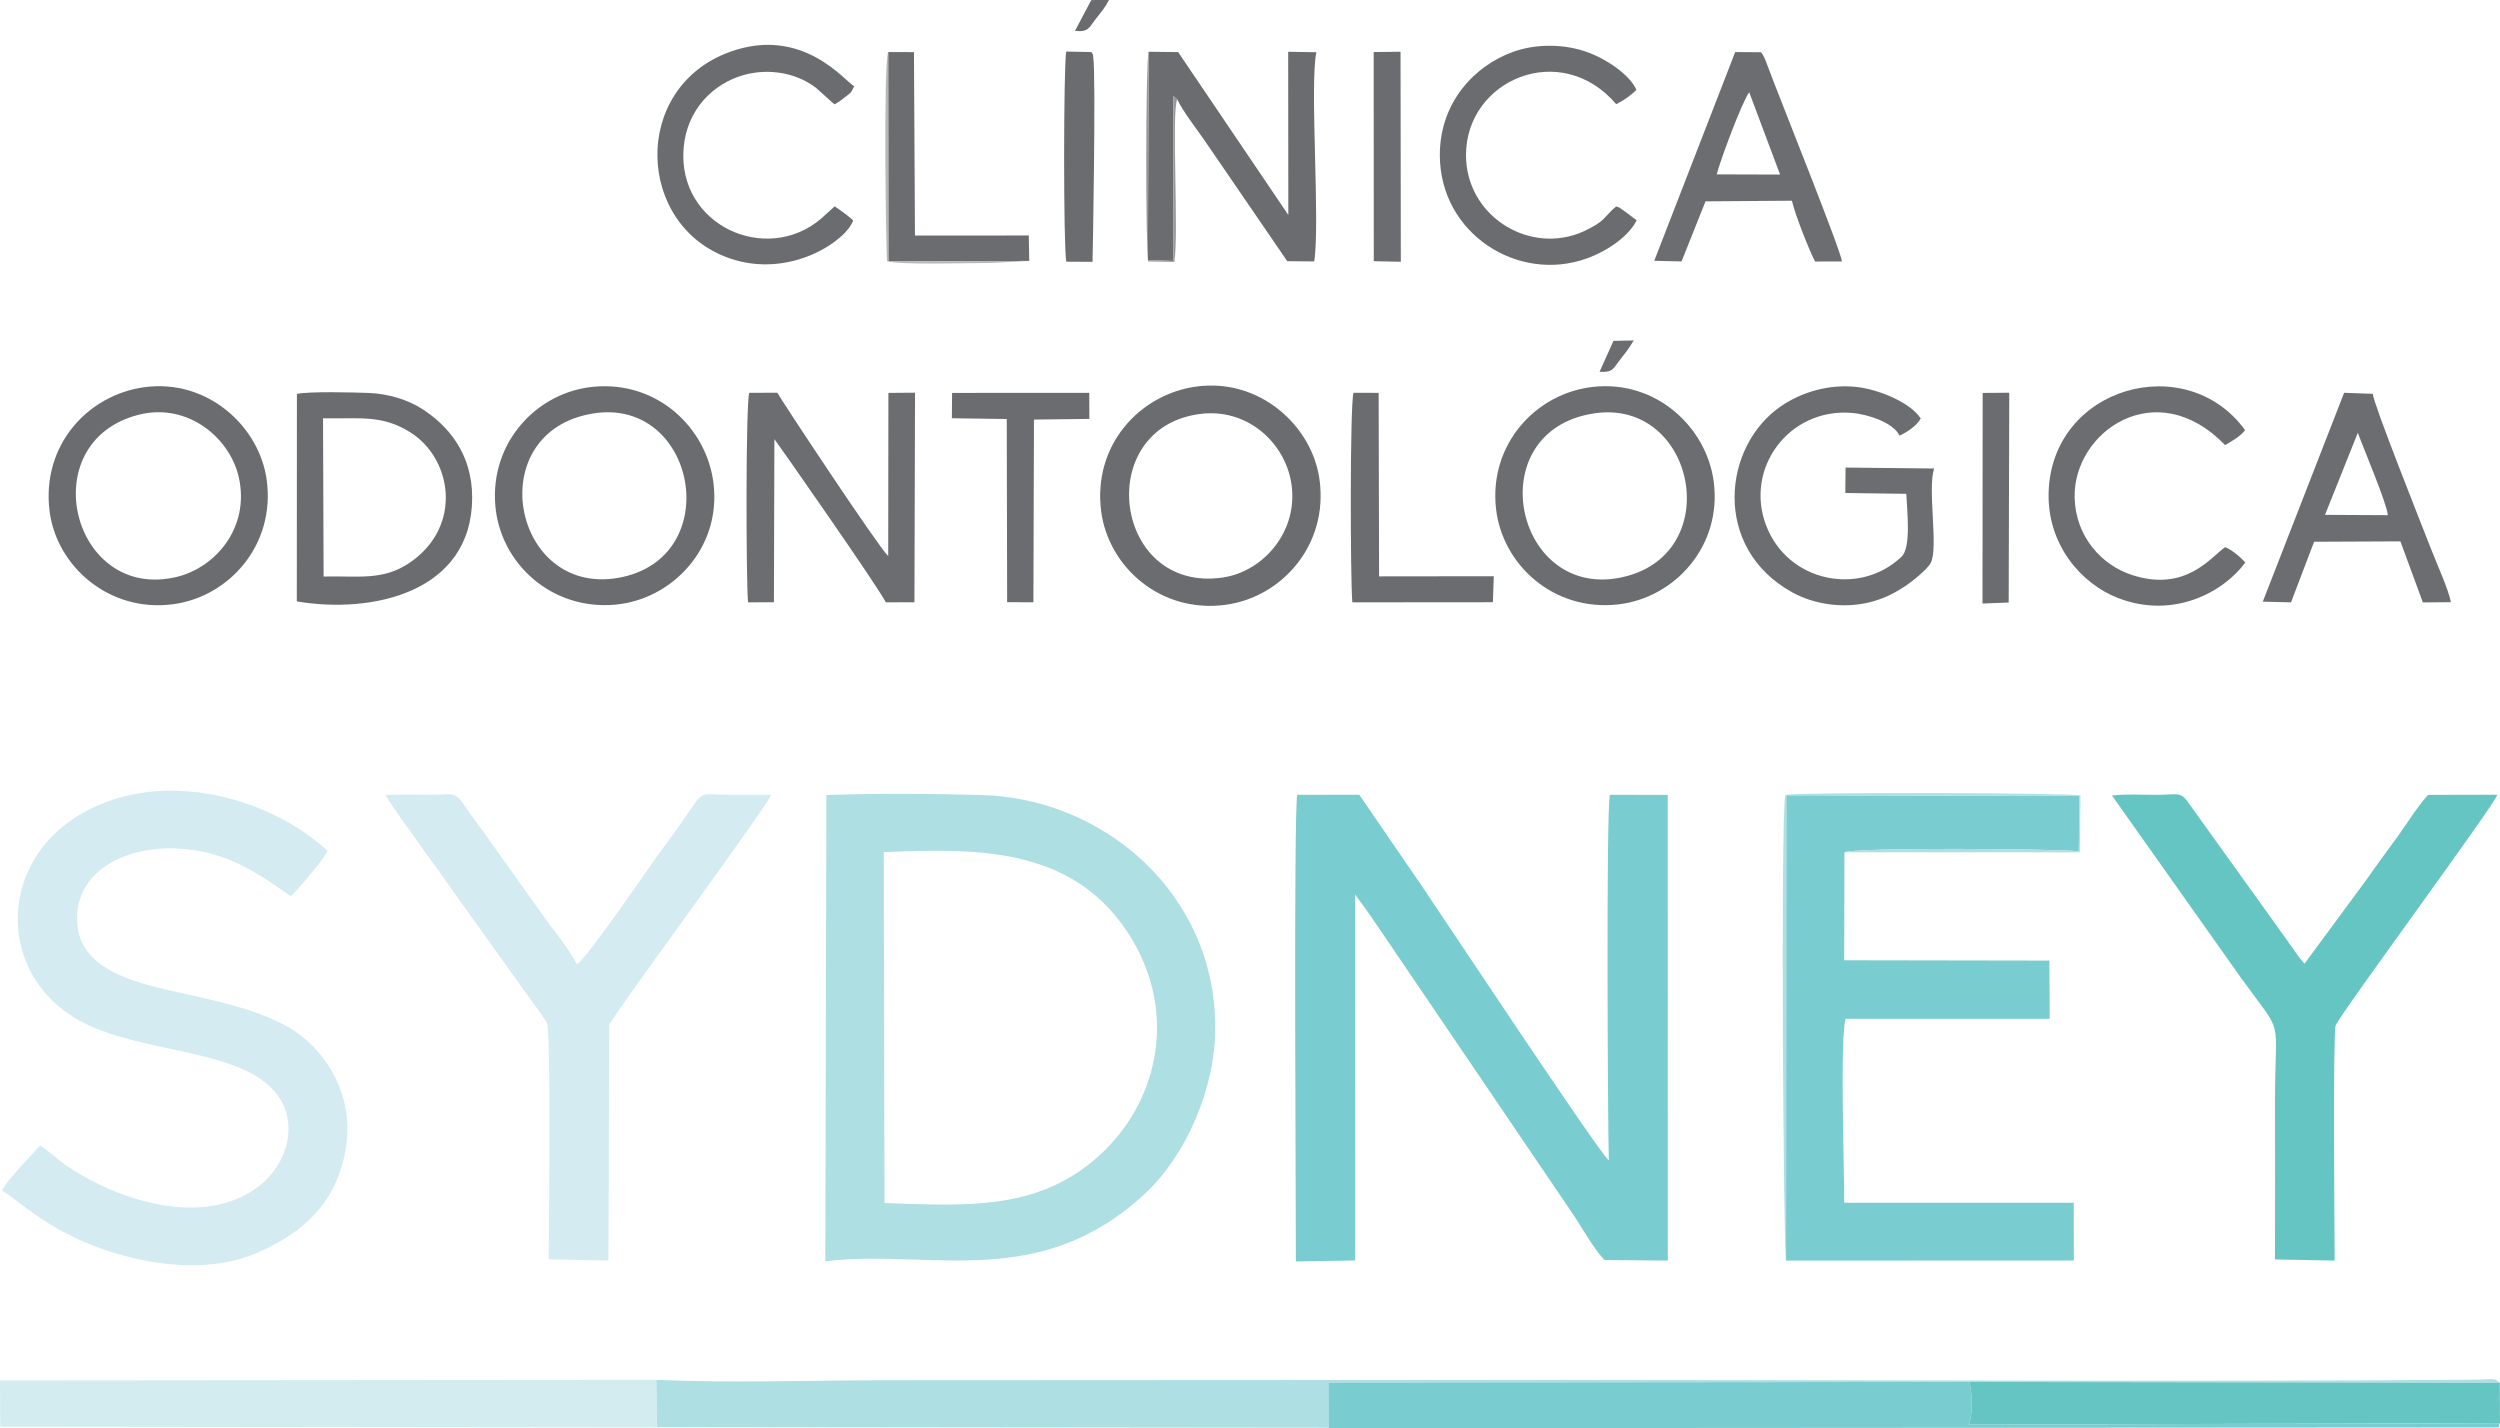<?xml version="1.0" encoding="UTF-8"?>
<!DOCTYPE svg PUBLIC "-//W3C//DTD SVG 1.1//EN" "http://www.w3.org/Graphics/SVG/1.1/DTD/svg11.dtd">
<!-- Creator: CorelDRAW -->
<svg xmlns="http://www.w3.org/2000/svg" xml:space="preserve" width="378.173mm" height="216.043mm" version="1.1" style="shape-rendering:geometricPrecision; text-rendering:geometricPrecision; image-rendering:optimizeQuality; fill-rule:evenodd; clip-rule:evenodd"
viewBox="0 0 7681.53 4388.32"
 xmlns:xlink="http://www.w3.org/1999/xlink"
 xmlns:xodm="http://www.corel.com/coreldraw/odm/2003">
 <defs>
  <style type="text/css">
   <![CDATA[
    .str0 {stroke:#6B6C6F;stroke-width:4.06;stroke-miterlimit:22.926}
    .fil3 {fill:#65C5C2}
    .fil12 {fill:#6A6B6E}
    .fil8 {fill:#6B6C6F}
    .fil6 {fill:#6B6C6F}
    .fil7 {fill:#6C6D70}
    .fil0 {fill:#79CCCF}
    .fil11 {fill:#97989B}
    .fil4 {fill:#AEDFE3}
    .fil1 {fill:#AEDFE3}
    .fil9 {fill:#AFDFE3}
    .fil10 {fill:#B6B7B8}
    .fil5 {fill:#D2ECF0}
    .fil2 {fill:#D4ECF1}
   ]]>
  </style>
 </defs>
 <g id="Capa_x0020_1">
  <path class="fil0" d="M3981.73 3875.95l182.23 -3.05 -0.2 -1123.96c34.43,44.22 65.04,91.32 96.56,137.16l573.25 845.16c25.43,37.05 63.87,107.27 96.59,140.33l194.36 1.58 -0.28 -1430.85 -177.7 -0.21c-11.54,46.38 -6.55,1004.44 -3.25,1123.36 -25.17,-15.73 -530.5,-778.9 -575.17,-844.08l-191.67 -279.56 -190.43 0.32c-11.83,45.91 -3.81,1346.55 -4.31,1433.79z"/>
  <path class="fil1" d="M2717.64 3696.4c230.95,8.49 424.89,18.89 594.94,-94.87 228.95,-153.16 320.55,-456.85 165.88,-715.03 -169.14,-282.33 -464.51,-281.46 -762.99,-268.2l2.17 1078.1zm-181.86 179.13c317.19,-39.66 656.03,97.29 984.34,-209.79 122.9,-114.95 214.66,-320.44 213.99,-510.55 -1.45,-411.87 -343.59,-701.92 -717.53,-712.43 -151.65,-4.26 -326.02,-5.22 -477.34,-0.09l-3.46 1432.87z"/>
  <path class="fil0" d="M5487.83 3873.32l884.21 -0.19 -0.23 -177.63 -705.33 -0.01c0.64,-103.82 -13.59,-495.11 4.15,-565.19l627.31 0.01 -0.96 -178.74 -630.53 -1.06 0.77 -331.73c34.57,-15.54 642.65,-10.96 720.2,-3.2l2.12 -169.96 -900.99 -2.03 -0.71 1429.73z"/>
  <path class="fil2" d="M122.76 3519.96l-59.68 64.96c-12.37,14.44 -51.01,56.75 -57.01,73.14 31.44,18.82 81.09,63.27 150.59,105.57 174.9,106.45 446,169.18 635.72,84.83 121.91,-54.21 216.97,-128.55 257.84,-265.64 50.25,-168.56 -17.18,-306.3 -109.5,-387.86 -88.38,-78.09 -239.65,-111.96 -380.4,-142.99 -137.53,-30.32 -306.84,-68.07 -322.21,-206.79 -23.77,-214.65 264.86,-299.53 492.28,-192.01 86.4,40.84 144.63,91.1 164.03,100.05 22.55,-22.41 104.56,-116.46 111.7,-139.37 -186.21,-171.74 -533.67,-261.76 -780.49,-98.46 -244.85,162.01 -230.19,520.52 64.02,642.5 129.05,53.51 279.09,65.45 412.77,110.48 68.48,23.07 121.14,54.45 154.79,102.93 54.76,78.89 31.5,200.38 -61.15,272.8 -166.05,129.81 -432.57,47.44 -597.13,-66.31 -19.86,-13.72 -61.03,-50.97 -76.18,-57.85z"/>
  <path class="fil2" d="M1685.87 3869.25l183.71 4.12 2.19 -723.23c7.94,-27.01 490.52,-677.71 497.28,-707.99 -44.72,-0.3 -89.44,0.06 -134.17,-0.1 -70.41,-0.25 -73.43,-13.39 -105.79,34.52 -37.52,55.54 -77.97,110.31 -116.41,163.1 -19.79,27.18 -209.44,304.78 -240.04,323.67 -24.08,-48.94 -79.13,-114.02 -113.66,-163.65l-172.84 -242.91c-21.64,-30.45 -37.84,-50.45 -59.94,-83.25 -29.61,-43.97 -37.24,-31.76 -101.62,-31.48 -45.87,0.2 -94.13,-1.58 -139.61,0.73 23.92,42.76 63.69,93.98 92.9,135.81 34.78,49.79 67.74,92.38 101.52,142.18l251.15 350.56c7.64,10.33 47.26,64.46 50.34,72.37 12.34,31.71 5.44,663.49 4.99,725.56z"/>
  <path class="fil3" d="M6990.08 3869.79l183.46 3.46c-0.38,-60.47 -5.69,-692.86 2.96,-722.43 7.99,-27.3 488.47,-677.68 496.91,-708.95l-212.83 0.49c-33.06,35.92 -65.04,88.59 -92.47,126.41 -32.52,44.82 -63.86,86.55 -96.13,133.08l-191.31 259.46c-22.79,-26.45 -38.14,-51.53 -57.48,-77.99l-293.32 -408.84c-30.23,-45.04 -34.18,-32.57 -100.75,-32.26 -46.14,0.21 -94.99,-3.41 -139.87,2.1l397.09 561.17c134.79,186.24 103.86,103.86 103.86,378.89 0,161.78 0.53,323.65 -0.1,485.42z"/>
  <path class="fil4" d="M2016.22 4239.69l1.39 145.14 2064.97 2.18 -0.7 -139.03 1969.02 -1.89 1630.01 2.58c-17.93,-16.7 -22.52,-9.84 -76.91,-9.41 -907.95,7.11 -1844.03,0.56 -2752.67,0.56l-2121.81 1.14c-232.19,0 -483.45,9.12 -713.3,-1.27z"/>
  <path class="fil0" d="M4082.58 4387.01l2.43 1.31 3576.28 -2.3c36.17,-1.22 8.51,1.97 20.24,-13.27l-1631.33 4.58c11.35,-32.77 10.19,-97.24 0.69,-131.24l-1969.02 1.89 0.7 139.03z"/>
  <polygon class="fil5" points="4085.01,4388.32 4082.58,4387.01 2017.61,4384.83 2016.22,4239.69 -0,4241.51 0.73,4383.69 "/>
  <path class="fil3" d="M7681.53 4372.76l-0.63 -124.09 -1630.01 -2.58c9.5,34 10.66,98.47 -0.69,131.24l1631.33 -4.58z"/>
  <path class="fil6" d="M1822.87 1270.41c-346.68,55.48 -249.37,563.82 78.13,504.85 330.4,-59.5 239.58,-555.69 -78.13,-504.85zm1.79 -82.17c-175.93,16.19 -319.81,172.01 -302.63,366.46 15.61,176.71 172.67,320.93 368.49,303.18 174.21,-15.79 325.58,-173.17 301.95,-371.68 -20.45,-171.72 -172.44,-315.95 -367.81,-297.97z"/>
  <path class="fil6" d="M425.67 1274.48c-326.61,83.4 -204.69,575.2 116.86,498.22 119.28,-28.56 225.19,-150.77 191.5,-304.92 -26.54,-121.46 -156.7,-232.02 -308.36,-193.3zm18.17 -84.82c-174.07,23.56 -316.67,178.44 -291.57,380.5 21.04,169.36 183.29,313.49 381.36,286.16 170.76,-23.57 312.95,-182.33 285.88,-381.42 -22.51,-165.57 -182.72,-311.36 -375.67,-285.24z"/>
  <path class="fil6 str0" d="M3686.02 1270.06c-332.71,44.03 -267.99,556.09 71.64,506.4 126.64,-18.53 237.8,-146.04 211.29,-296.65 -21.7,-123.31 -136.93,-229.07 -282.93,-209.75zm-9.31 -80.4c-173.89,23.5 -317.28,179.55 -291.23,381.02 21.9,169.4 181.45,313.21 381.49,285.43 170.05,-23.62 312.37,-181.78 285.55,-381.25 -22.28,-165.73 -183.39,-311.2 -375.81,-285.19z"/>
  <path class="fil6" d="M994.33 1771.44c105.94,-2.53 182.48,13.7 264.68,-42.53 163.86,-112.1 130.24,-319.69 1.64,-400.57 -87.65,-55.13 -155.8,-40.82 -268.11,-43.1l1.79 486.2zm-82.36 76.41c230.31,39.41 538.23,-26.75 538.85,-318.45 0.29,-138.93 -77.92,-224.46 -154.13,-273.13 -42.98,-27.45 -102.77,-46.79 -165.41,-48.96 -46.94,-1.63 -179.5,-5.18 -219.01,2.99l-0.3 637.55z"/>
  <path class="fil7" d="M2298.44 1850.77l79.55 -0.35 1.38 -501.16c3.21,2.63 315.76,449.34 342.44,501.45l87.9 -0.18 1.8 -643.94 -81.83 0.61 -0.55 501.62c-31.9,-30.62 -328.86,-479.56 -340.66,-502.16l-86.38 0.34c-11.05,39.3 -9.75,576.26 -3.65,643.77z"/>
  <path class="fil8" d="M3617.38 305.6c17.12,36.57 58.2,88.78 82.96,124.73l254.95 372.24 82.82 0.65c18.62,-119.84 -14.38,-541.71 6.55,-642.79l-86.57 -1.32 0.45 501.42 -338.53 -500.47 -90.83 -1 -2.1 640.06 78.54 2.63 -0.59 -506.73 12.35 10.59z"/>
  <path class="fil7" d="M4897.72 1270.21c314.35,-47.68 409.45,442.36 77.41,505.25 -324.52,61.47 -428.37,-452.01 -77.41,-505.25zm-3.83 -81.38c-175.3,19.87 -318.51,176.33 -297.38,372.77 18.59,172.81 176.82,318.23 375.69,295.48 172.81,-19.77 319.55,-178.43 293.4,-377.27 -22.01,-167.34 -177.29,-313.02 -371.71,-290.99z"/>
  <path class="fil7" d="M5942.73 1439.51l-272.09 -2.89 -0.7 78.16 187.42 2.56c2.45,55.1 15.22,164.71 -14.59,193.14 -128.65,122.71 -350.13,78.48 -416.4,-96.68 -66.33,-175.33 70.48,-360.2 262.52,-345.17 52.68,4.12 131.21,31.64 147.33,70.12 24.53,-11.37 53.04,-30.32 65.37,-52.85 -30.45,-48.61 -128.25,-88.78 -193.84,-96.58 -90.57,-10.78 -174.8,17.47 -234.96,58.45 -180.16,122.71 -212.83,435.95 34.13,572.31 69.8,38.54 164.66,52.06 250.36,27.07 39.3,-11.46 67.23,-27.16 96.77,-46.16 18.21,-11.71 68.78,-52.19 78.63,-71.78 23.79,-47.33 -10.59,-225.49 10.05,-289.69z"/>
  <path class="fil7" d="M5274.83 535.78c10.42,-42.15 78.63,-224.84 99.87,-252.26l94.81 252.85 -194.67 -0.6zm-360.02 606.69c41.02,2.36 41.44,-9.23 60.38,-33.69 19.29,-24.9 27.32,-33.97 44.7,-62.71l-62.29 1.28 -42.79 95.12zm168.05 -341.13l83.88 1.96 73.67 -184.61 265.53 -1.95c8.63,40.01 52.9,152.13 71,186.79l82.58 -0.16c-2.1,-31.88 -187.54,-491.16 -229.48,-603.9 -2,-5.37 -5.71,-15.73 -8.03,-20.42 -6.98,-14.13 -4.11,-9.4 -11.55,-18.62l-78.86 -0.48 -248.74 641.4z"/>
  <path class="fil7" d="M7244.66 1329.73c17.45,48.19 89.83,218.11 92.21,253.23l-193.01 -1 100.81 -252.23zm-292 518.96l86.74 2.14 70.92 -186.21 265.19 -1.23 69.01 187.65 86.18 -0.77c-7.57,-39.38 -42.7,-116.68 -59.46,-159.53 -30.75,-78.63 -179.44,-452.12 -180.63,-480.71l-88.06 -3.13 -249.88 641.79z"/>
  <path class="fil7" d="M6898.97 1728.42c-17.09,-19.15 -43.28,-40.15 -62.03,-47.18 -43.96,30.45 -121.11,139.82 -287.61,85.03 -91.34,-30.05 -171.75,-117.03 -174.75,-236.77 -5.07,-202.7 250.14,-381.59 462.36,-161.89 21.54,-12.51 45.98,-26.23 61.41,-45.91 -180.56,-249.2 -596.23,-133.67 -603.74,193.35 -3.65,158.82 100.19,278.55 212.94,322.29 170.93,66.31 325.07,-18.28 391.43,-108.93z"/>
  <path class="fil8" d="M5028.75 676.99c-9.81,-6.69 -14.2,-10.96 -27.28,-20.88 -0.71,-0.54 -15.86,-11.46 -16.67,-11.96 -16.13,-9.98 0.56,-2.77 -18.78,-9.77 -25.59,20.24 -29.5,32.5 -51.04,48.82 -14.05,10.65 -43.99,26.56 -65.73,34.55 -161.7,59.44 -344.64,-59.11 -344.78,-241.17 -0.17,-231.22 291.25,-356.21 461.55,-156.46 22.11,-11.26 43.57,-25.31 62.01,-44.08 -18.83,-43.29 -85.36,-91.44 -147.97,-114.81 -70.34,-26.26 -158.26,-28.01 -231.09,-1.89 -116.32,41.72 -225.07,153.57 -224.95,317.24 0.19,241.39 240.38,393.43 451.14,317.68 68.23,-24.52 130.69,-70.76 153.58,-117.27z"/>
  <path class="fil8" d="M2621.48 677.12c-16.93,-15.64 -45.01,-35.18 -56.84,-43.01l-26.42 23.82c-162.88,160.37 -440.69,48.02 -438.68,-181.37 1.08,-123.22 76.92,-207.27 167.12,-240.17 79.55,-29.01 173.6,-17.55 240.11,33.05l53.37 47.93c0.92,0.71 2.89,2.22 4.49,3.09 14.69,-8.37 14.76,-8.54 30.39,-20.83 19.93,-15.66 19.25,-12.91 29.62,-34.71 -25.84,-11.78 -157.15,-188.11 -383.76,-104.87 -301.98,110.92 -287.11,532.83 -0.2,633.28 186.59,65.33 360.55,-54.31 380.79,-116.21z"/>
  <path class="fil8" d="M4155.21 1850.77l431.92 -0.36 2.74 -79.87 -352.46 0.42 -1.35 -563.93 -77.32 -0.04c-11.09,40.19 -9.72,576.08 -3.53,643.78z"/>
  <polygon class="fil8" points="2924.75,1285.13 3093.34,1287.48 3094.58,1850.26 3175.23,1850.6 3177.01,1289.2 3347.25,1287.11 3346.8,1207.02 2925.36,1207.28 "/>
  <polygon class="fil8" points="3162.44,801.75 3161.06,723.59 2811.34,723.65 2808.24,160.16 2729.1,159.88 2729.59,803.25 "/>
  <polygon class="fil8" points="4221.07,802.54 4304.18,804.32 4303.31,158.96 4220.82,159.92 "/>
  <polygon class="fil8" points="6091.46,1854.4 6171.92,1851.29 6173.7,1206.67 6091.94,1207.33 "/>
  <path class="fil8" d="M3353.37 159.94l-77.36 -1.56c-8.15,47.49 -8.88,597.12 0.26,645.69l80.63 0.46c0.43,-3.18 10.88,-570.73 2.28,-628.43 -2.76,-18.56 0.02,-4.68 -5.81,-16.17z"/>
  <path class="fil9" d="M5487.83 3873.32l0.71 -1429.73 900.99 2.03 -2.12 169.96c-77.55,-7.77 -685.64,-12.34 -720.2,3.2l723.27 0.01 2.07 -174.75c-31.06,-8.07 -858.5,-10.41 -907.03,-1.68 -14.84,74.98 -5.6,1412.37 2.31,1430.96z"/>
  <path class="fil10" d="M3162.44 801.75l-432.85 1.5 -0.49 -643.37c-15.09,33.25 -6.99,618.71 -3.35,642.75 36.95,12.08 256.37,5.15 326.34,5.15l110.35 -6.03z"/>
  <path class="fil11" d="M3617.38 305.6l-12.35 -10.59 0.59 506.73 -78.54 -2.63 2.1 -640.06c-9.22,33.39 -9.56,597.06 -1.38,644.38l80.56 1.32c13.94,-83.53 -9.19,-468.76 9.02,-499.16z"/>
  <path class="fil12" d="M3302.99 94.96c42.22,4.5 43.49,-10.83 62.86,-35.44 17.05,-21.66 30.45,-37.22 41.54,-59.52l-54.23 0.13 -50.17 94.83z"/>
 </g>
</svg>
